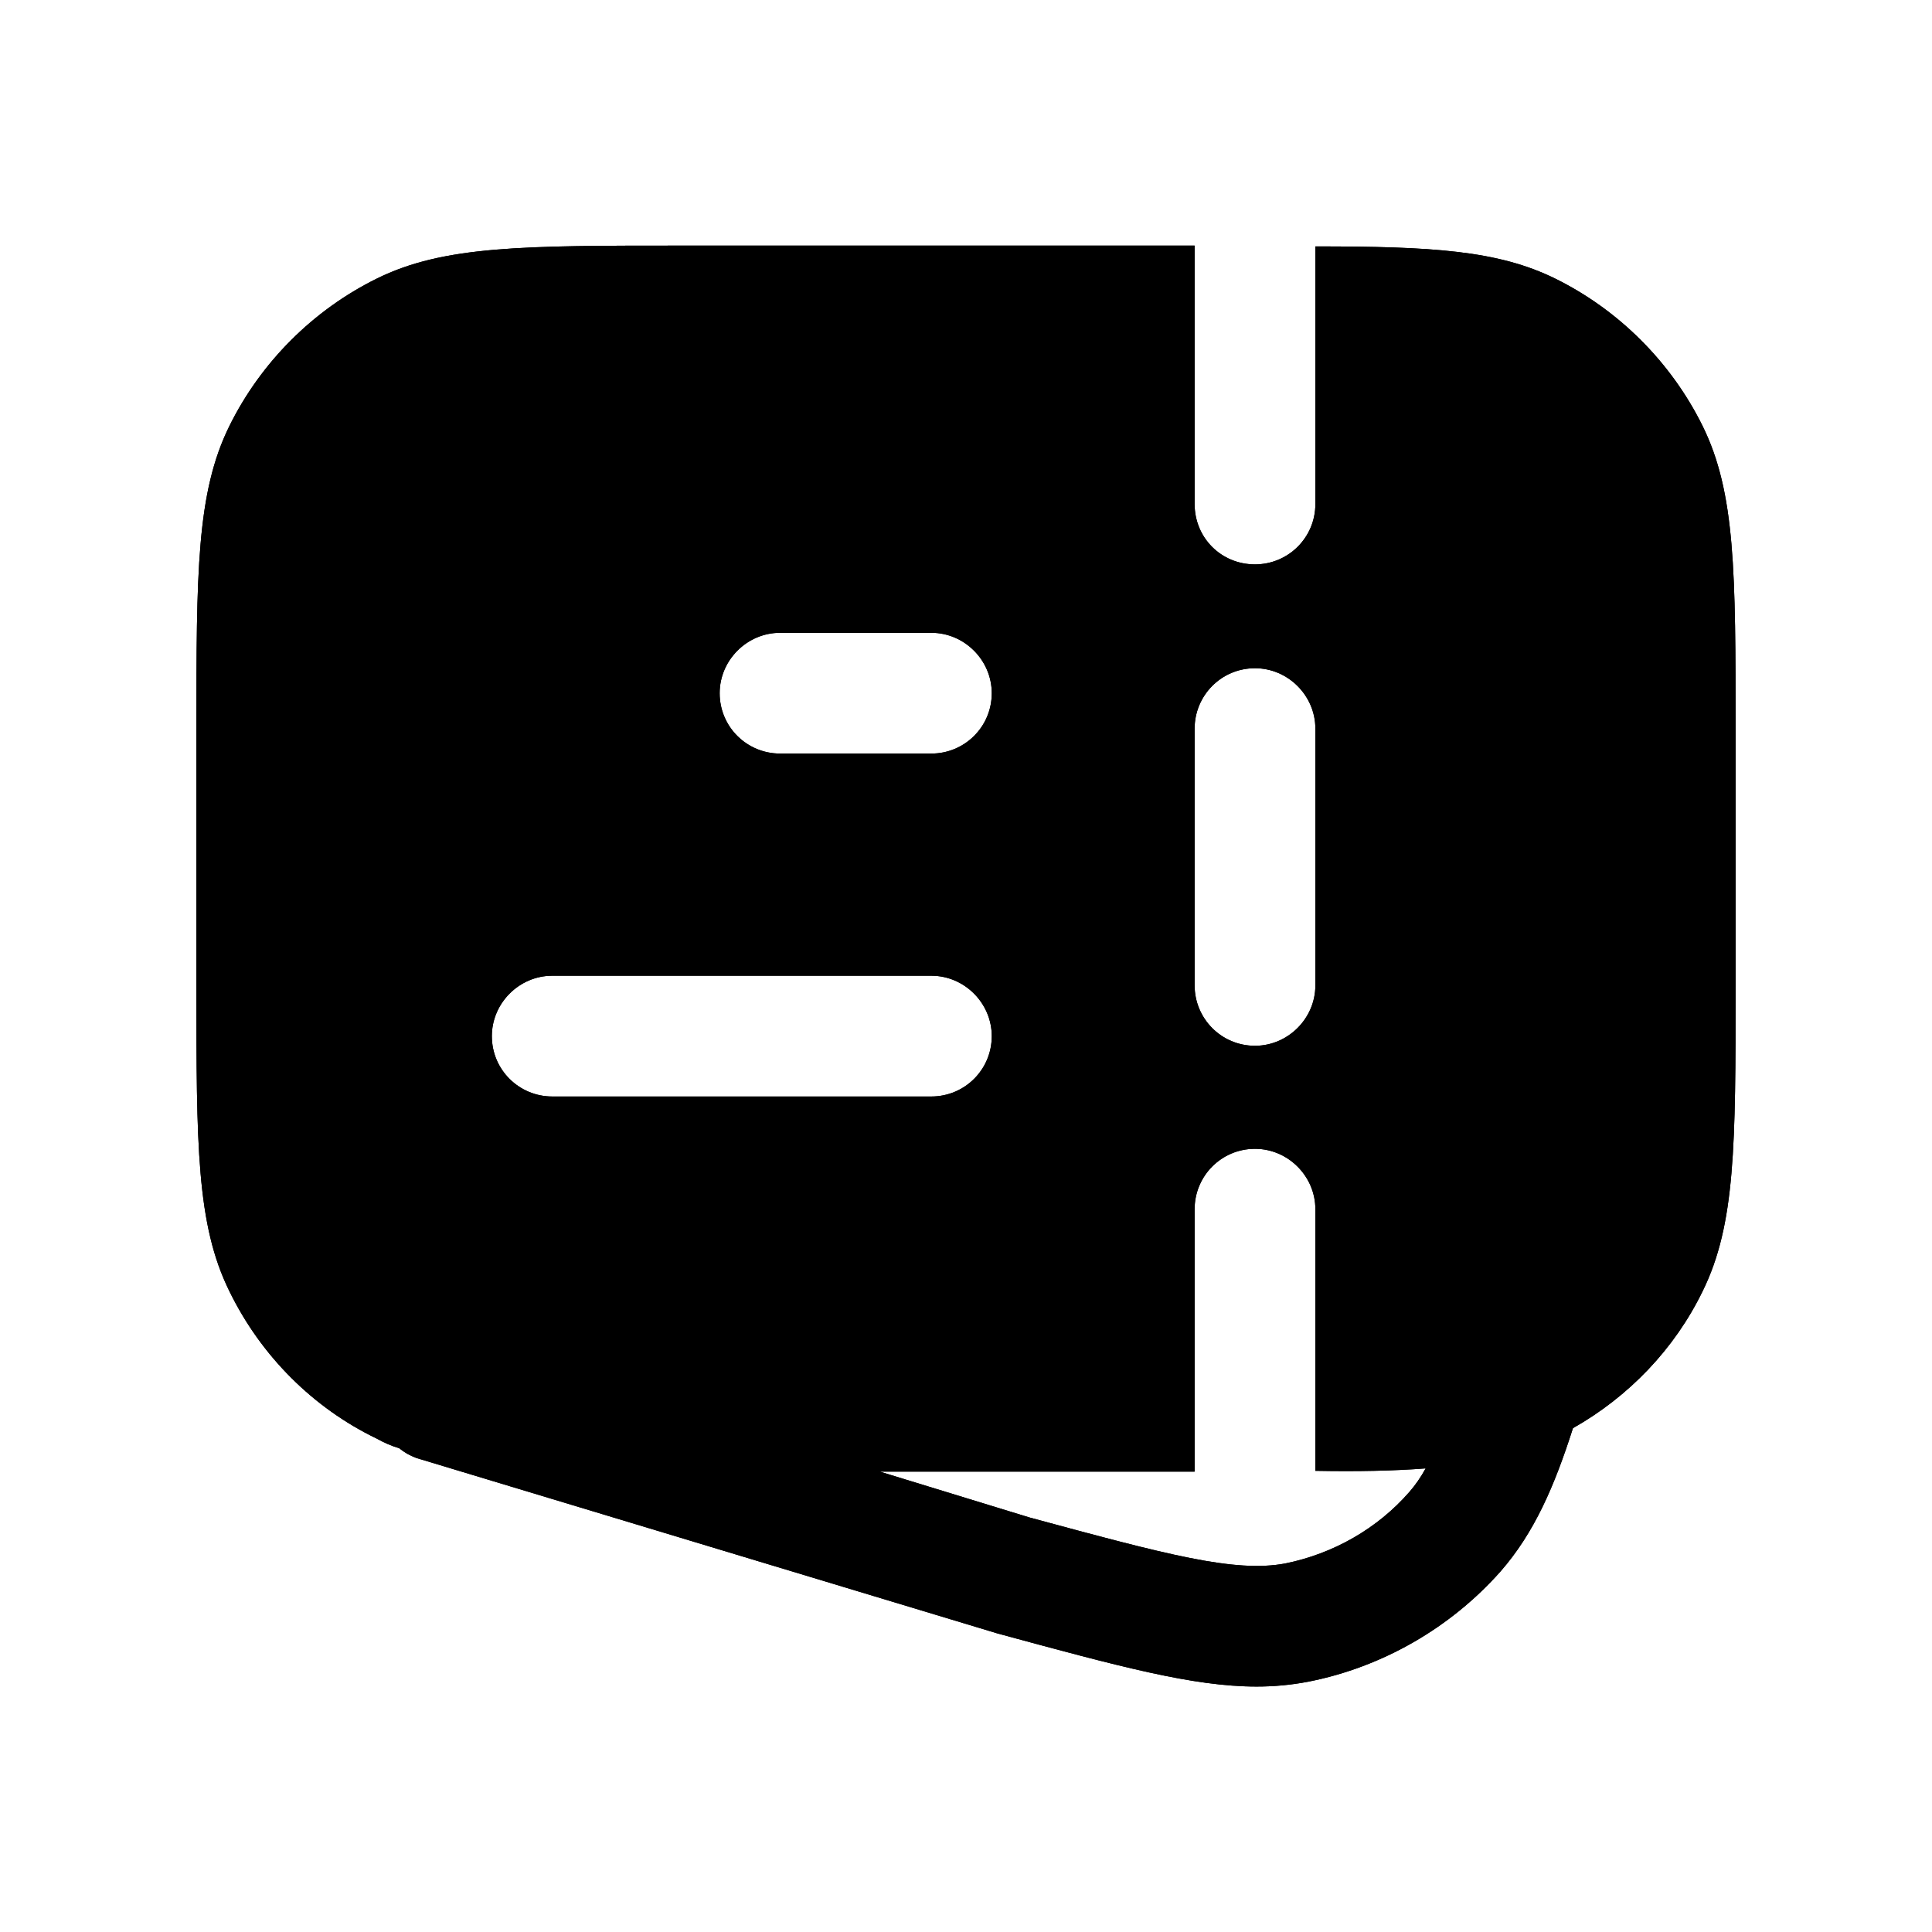 <svg width="24" height="24" viewBox="0 0 24 24" fill="none" xmlns="http://www.w3.org/2000/svg">
<path fill-rule="evenodd" clip-rule="evenodd" d="M17.51 18.531C17.11 18.991 16.56 19.301 15.97 19.421C15.34 19.541 14.49 19.311 12.79 18.851L10.93 18.281H14.84V15.021C14.84 14.611 15.17 14.271 15.59 14.271C16 14.271 16.34 14.611 16.34 15.021V18.271C16.87 18.281 17.32 18.271 17.71 18.241C17.65 18.351 17.58 18.451 17.51 18.531ZM6.11 12.871C6.11 12.461 6.45 12.121 6.86 12.121H11.57C11.98 12.121 12.32 12.461 12.32 12.871C12.32 13.291 11.98 13.621 11.57 13.621H6.86C6.45 13.621 6.11 13.291 6.11 12.871ZM9.69 7.861H11.57C11.98 7.861 12.32 8.201 12.32 8.611C12.32 9.031 11.98 9.361 11.57 9.361H9.69C9.28 9.361 8.94 9.031 8.94 8.611C8.94 8.201 9.28 7.861 9.69 7.861ZM14.84 9.051C14.84 8.641 15.17 8.301 15.59 8.301C16 8.301 16.34 8.641 16.34 9.051V12.241C16.34 12.651 16 12.991 15.59 12.991C15.17 12.991 14.84 12.651 14.84 12.241V9.051ZM21.15 5.291C20.76 4.501 20.11 3.851 19.32 3.461C18.61 3.111 17.79 3.061 16.34 3.061V6.261C16.34 6.681 16 7.011 15.59 7.011C15.17 7.011 14.84 6.681 14.84 6.261V3.051H8.47C6.5 3.051 5.51 3.051 4.68 3.461C3.89 3.851 3.24 4.501 2.85 5.291C2.44 6.121 2.44 7.111 2.44 9.081V12.251C2.44 14.221 2.44 15.211 2.85 16.041C3.24 16.841 3.89 17.491 4.68 17.871C4.77 17.921 4.86 17.961 4.96 17.991C5.02 18.041 5.09 18.081 5.17 18.111L12.39 20.291C13.9 20.701 14.82 20.951 15.61 20.951C15.83 20.951 16.04 20.931 16.25 20.891C17.17 20.711 18.02 20.221 18.64 19.521C19.06 19.041 19.31 18.461 19.54 17.741C20.23 17.351 20.8 16.761 21.15 16.041C21.56 15.211 21.56 14.221 21.56 12.251V9.081C21.56 7.111 21.56 6.121 21.15 5.291Z" fill="black"/>
<path fill-rule="evenodd" clip-rule="evenodd" d="M17.51 18.531C17.11 18.991 16.56 19.301 15.97 19.421C15.34 19.541 14.49 19.311 12.79 18.851L10.93 18.281H14.84V15.021C14.84 14.611 15.17 14.271 15.59 14.271C16 14.271 16.34 14.611 16.34 15.021V18.271C16.87 18.281 17.32 18.271 17.71 18.241C17.65 18.351 17.58 18.451 17.51 18.531ZM6.11 12.871C6.11 12.461 6.45 12.121 6.86 12.121H11.57C11.98 12.121 12.32 12.461 12.32 12.871C12.32 13.291 11.98 13.621 11.57 13.621H6.86C6.45 13.621 6.11 13.291 6.11 12.871ZM9.69 7.861H11.57C11.98 7.861 12.32 8.201 12.32 8.611C12.32 9.031 11.98 9.361 11.57 9.361H9.69C9.28 9.361 8.94 9.031 8.94 8.611C8.94 8.201 9.28 7.861 9.69 7.861ZM14.84 9.051C14.84 8.641 15.17 8.301 15.59 8.301C16 8.301 16.34 8.641 16.34 9.051V12.241C16.34 12.651 16 12.991 15.59 12.991C15.17 12.991 14.84 12.651 14.84 12.241V9.051ZM21.15 5.291C20.76 4.501 20.11 3.851 19.32 3.461C18.61 3.111 17.79 3.061 16.34 3.061V6.261C16.34 6.681 16 7.011 15.59 7.011C15.17 7.011 14.84 6.681 14.84 6.261V3.051H8.47C6.5 3.051 5.51 3.051 4.68 3.461C3.89 3.851 3.24 4.501 2.85 5.291C2.44 6.121 2.44 7.111 2.44 9.081V12.251C2.44 14.221 2.44 15.211 2.85 16.041C3.24 16.841 3.89 17.491 4.68 17.871C4.77 17.921 4.86 17.961 4.96 17.991C5.02 18.041 5.09 18.081 5.17 18.111L12.39 20.291C13.9 20.701 14.82 20.951 15.61 20.951C15.83 20.951 16.04 20.931 16.25 20.891C17.17 20.711 18.02 20.221 18.64 19.521C19.06 19.041 19.31 18.461 19.54 17.741C20.23 17.351 20.8 16.761 21.15 16.041C21.56 15.211 21.56 14.221 21.56 12.251V9.081C21.56 7.111 21.56 6.121 21.15 5.291Z" fill="black"/>
</svg>